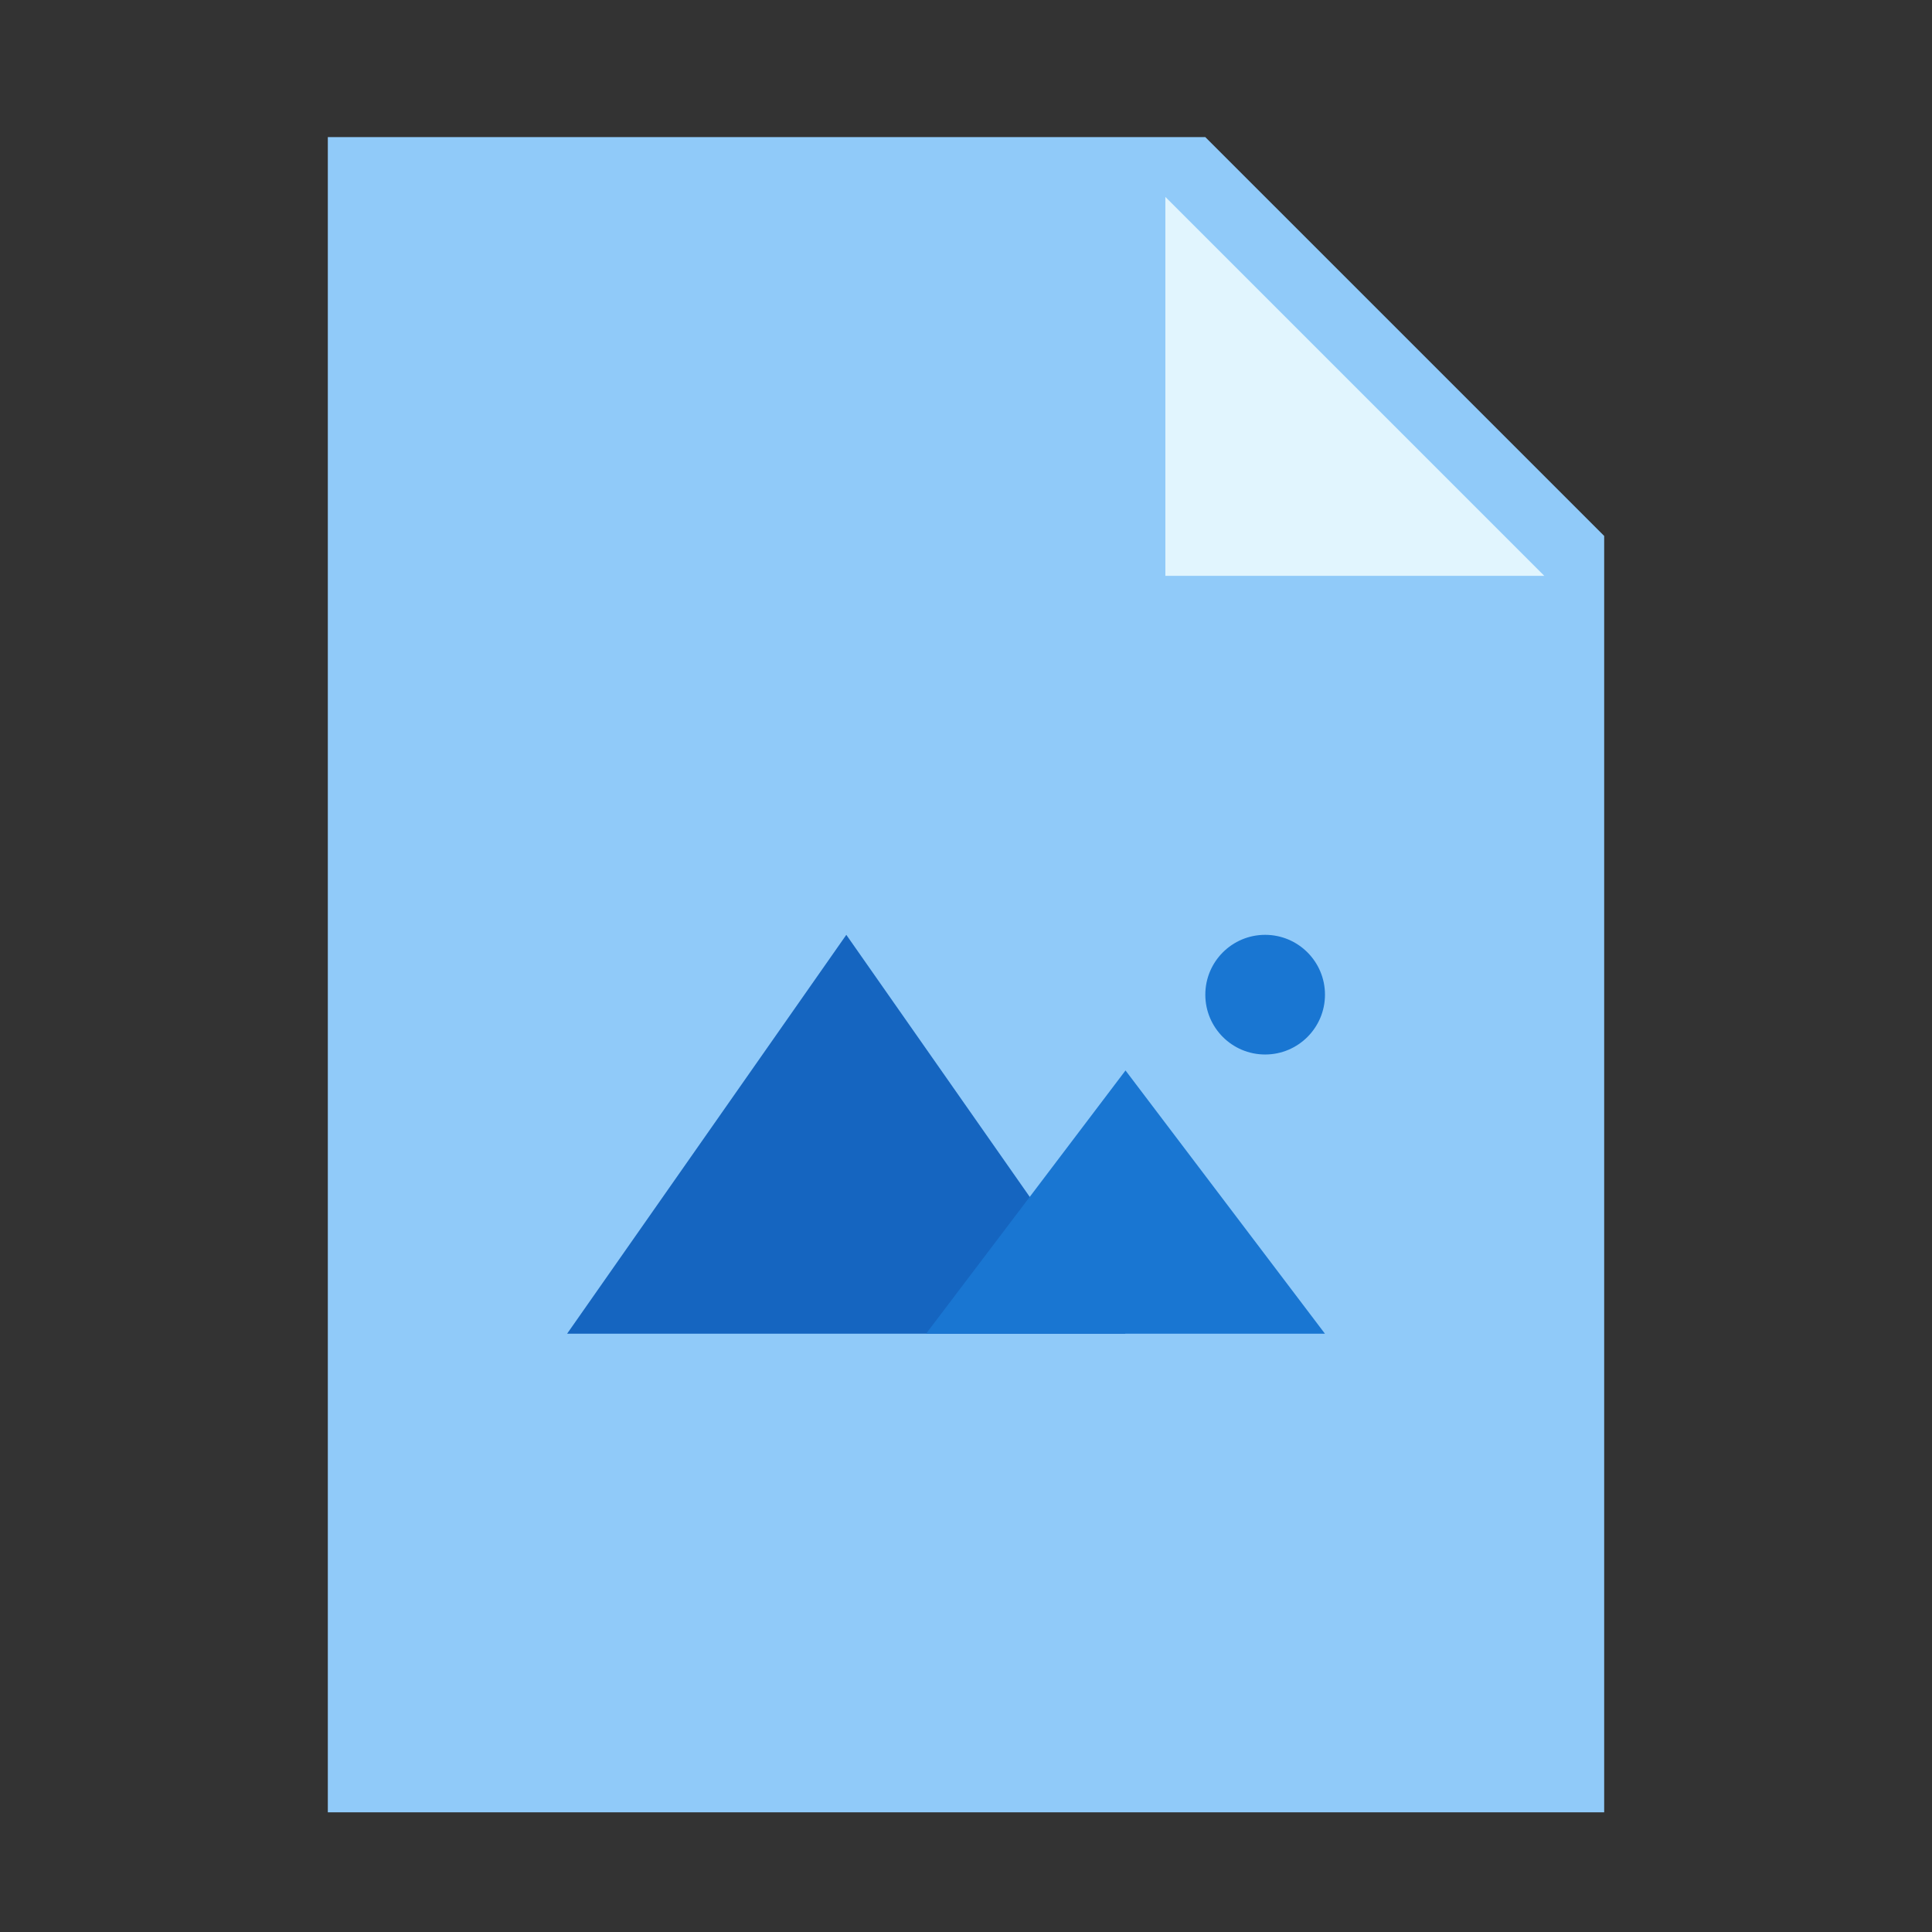 <svg width="62" height="62" viewBox="0 0 62 62" fill="none" xmlns="http://www.w3.org/2000/svg">
<rect x="0" y="0" width="62" height="62" fill="#333333" stroke="none"/>
<path d="M51.48 58.159H10.52V4.399H38.679L51.48 17.199V58.159Z" fill="#90CAF9"/>
<path d="M49.558 18.479H37.398V6.319L49.558 18.479Z" fill="#E1F5FE"/>
<path d="M27.159 30L18.199 42.8H36.119L27.159 30Z" fill="#1565C0"/>
<path d="M36.119 34.352L29.719 42.8H42.519L36.119 34.352Z" fill="#1976D2"/>
<path d="M40.6 33.84C41.66 33.84 42.52 32.98 42.52 31.92C42.52 30.86 41.66 30 40.6 30C39.539 30 38.68 30.86 38.68 31.92C38.68 32.98 39.539 33.84 40.6 33.84Z" fill="#1976D2"/>
</svg>
